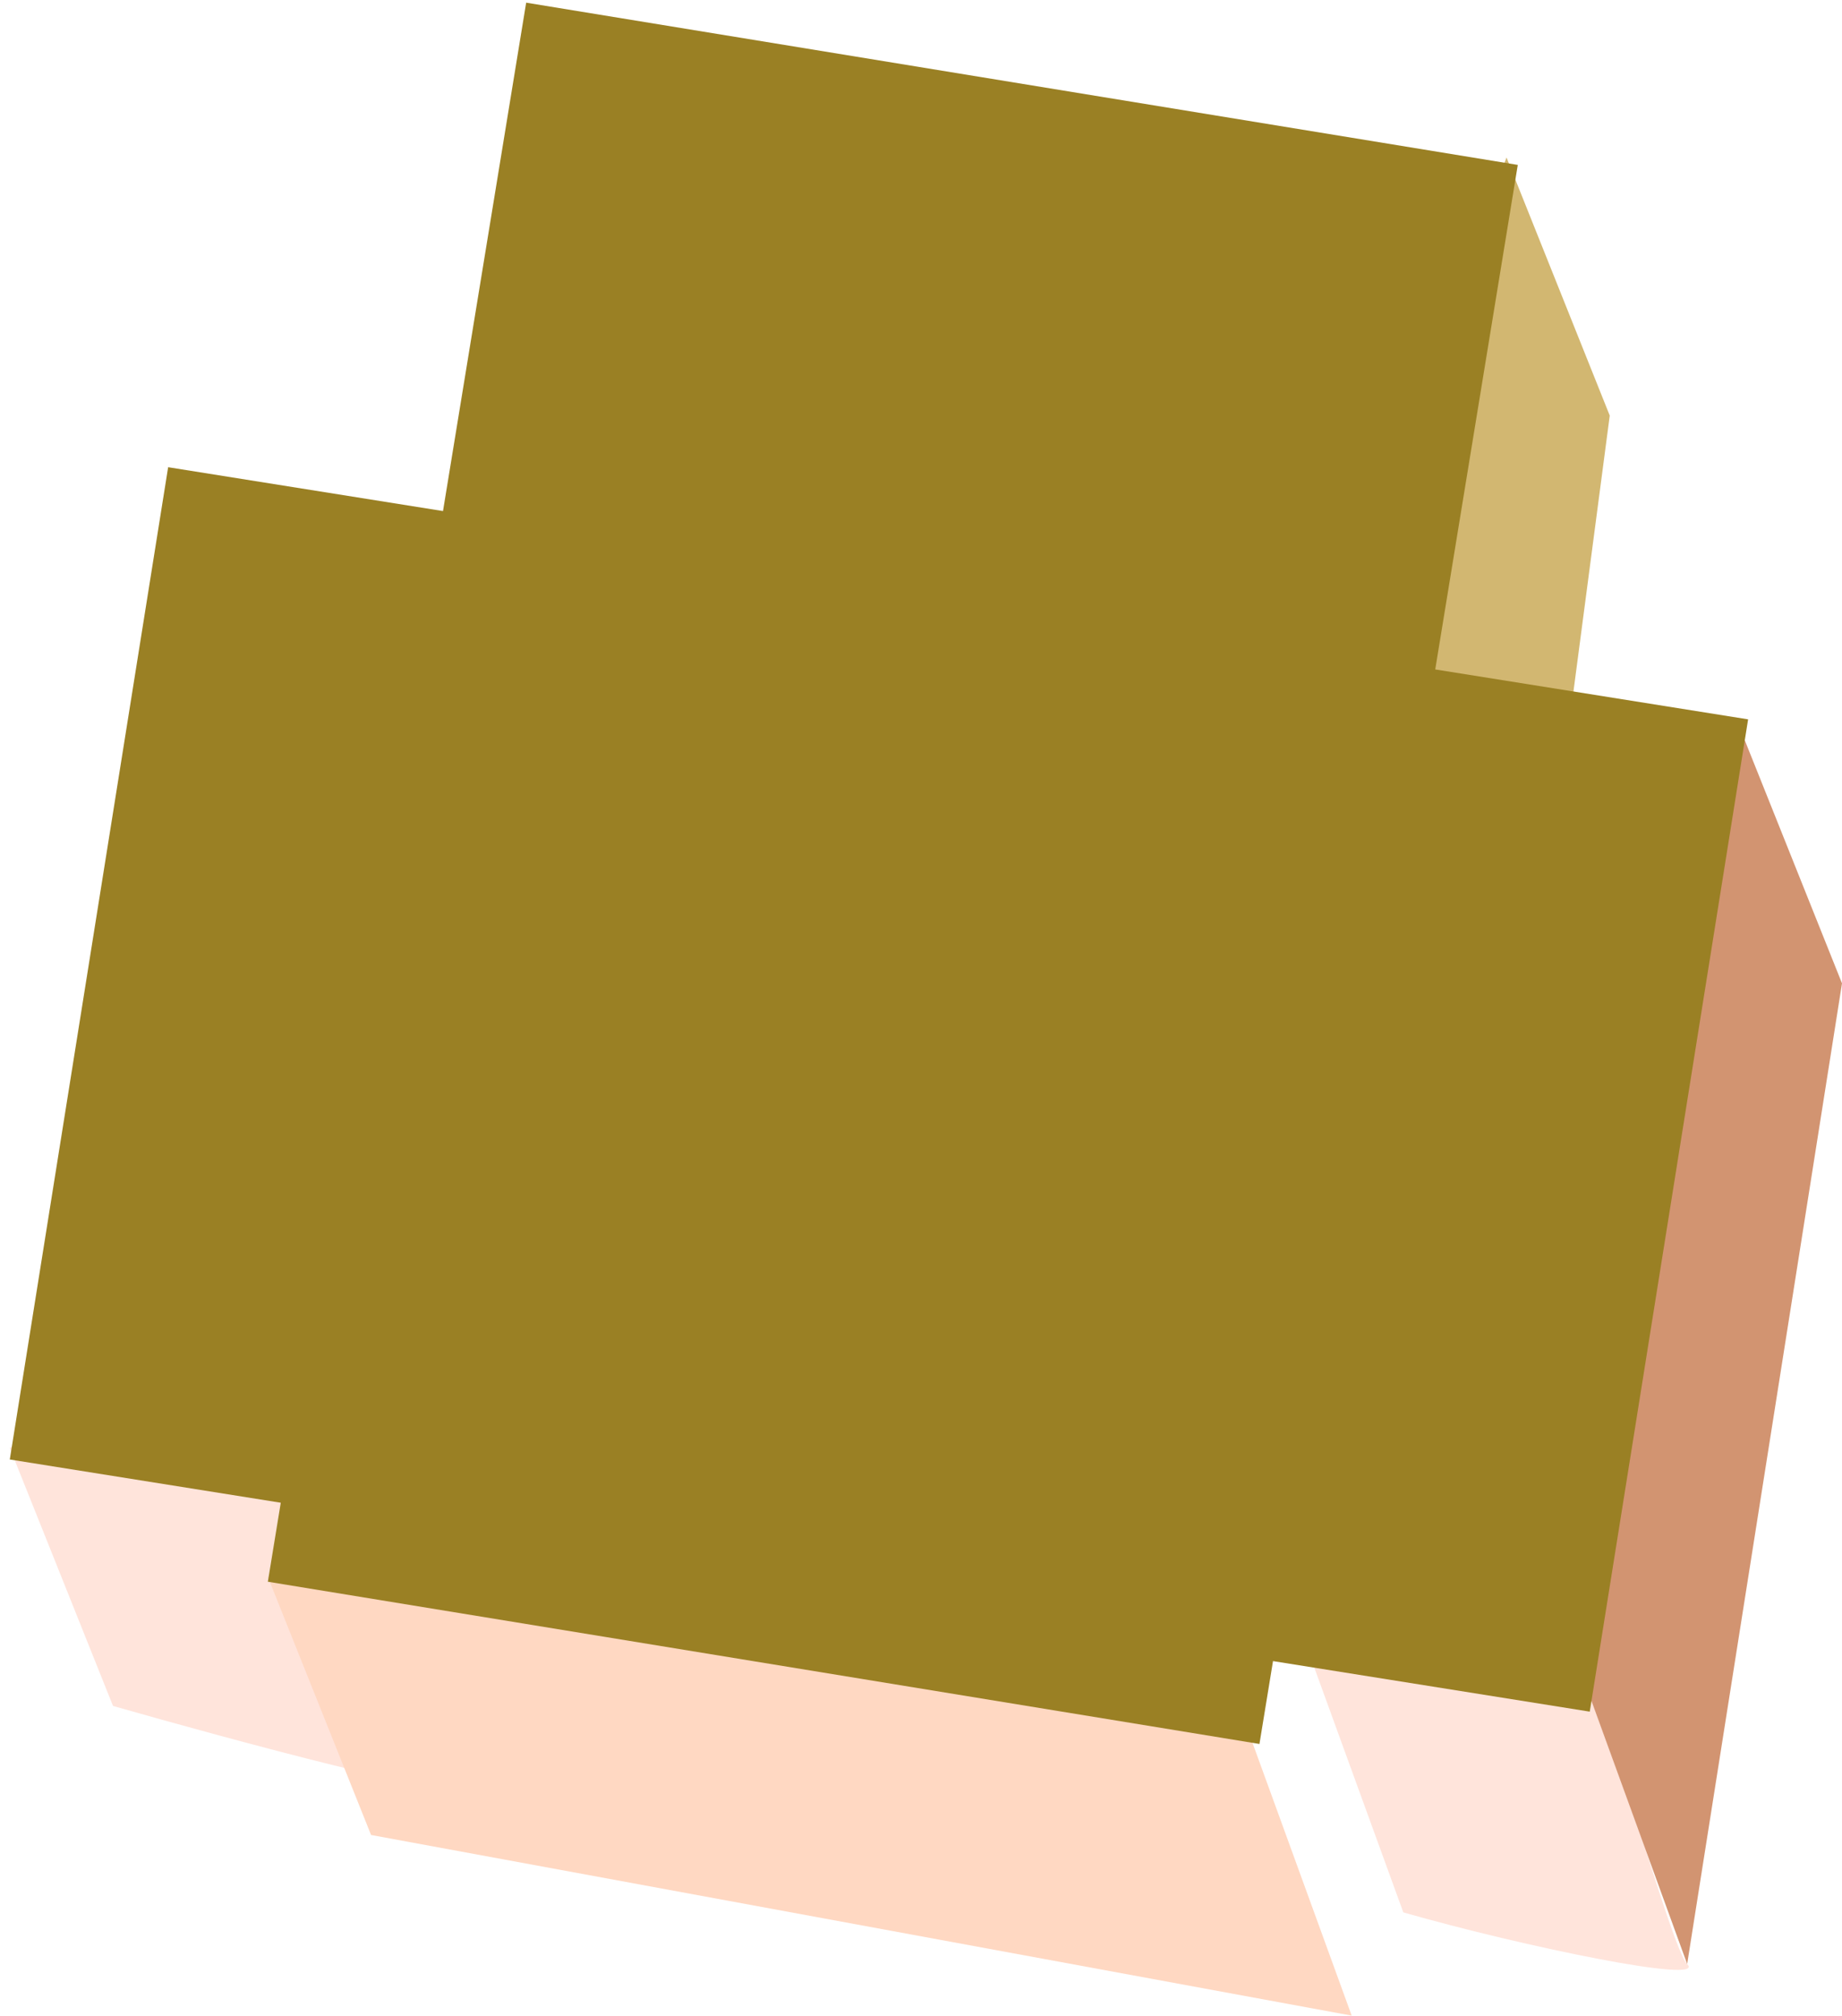 <svg width="138" height="151" viewBox="0 0 138 151" fill="none" xmlns="http://www.w3.org/2000/svg">
<path d="M93.534 62.067L110.934 104.6L120.6 31.133L112.867 11.8L93.534 62.067Z" fill="#D2B771"/>
<path d="M33.6 133.6C35.147 135.146 17.489 130.377 8.467 127.8L0.734 108.466L37.467 91.066C43.911 105.244 32.053 132.053 33.6 133.6Z" fill="#FFE4DB"/>
<path d="M126.4 147.133C127.947 148.68 114.156 145.844 105.134 143.266L89.667 100.733L110.934 102.666C117.378 116.844 124.854 145.586 126.4 147.133Z" fill="#FFE4DB"/>
<path d="M20.067 118.133L93.533 129.733L101.267 151L27.8 137.467L20.067 118.133Z" fill="#FFD8C2"/>
<path d="M110.933 104.6L126.4 147.133L138 73.667L130.267 54.333L110.933 104.6Z" fill="#D29471"/>
<path fill-rule="evenodd" clip-rule="evenodd" d="M107.526 50.15L113.71 12.354L39.42 0.2L33.189 38.286L12.597 35L0.734 109.336L21.035 112.576L20.067 118.494L94.356 130.648L95.372 124.44L119.102 128.227L130.966 53.89L107.526 50.15Z" fill="#9A8024"/>
</svg>
